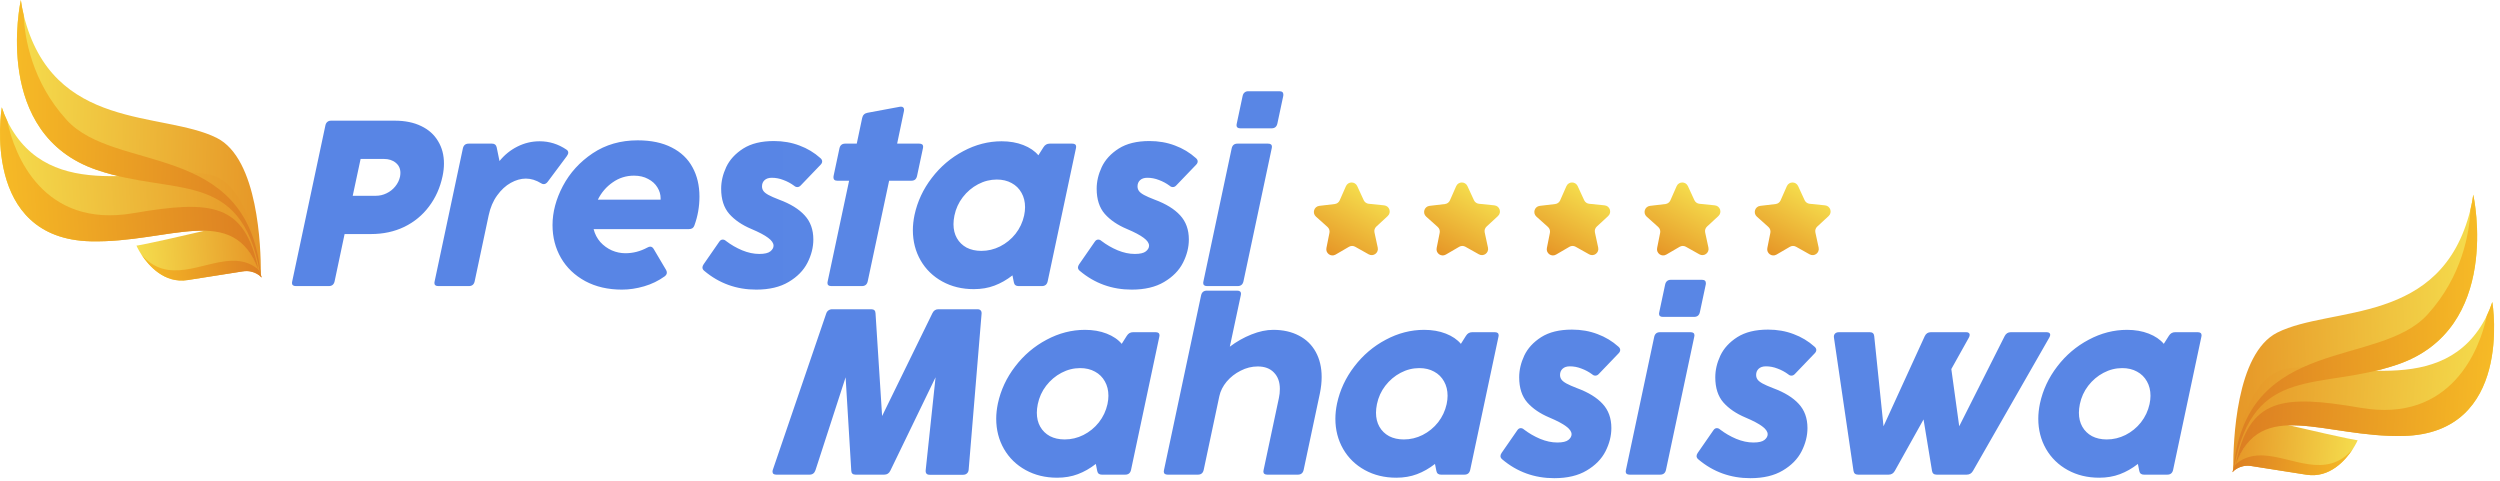<svg width="411" height="79" viewBox="0 0 411 79" fill="none" xmlns="http://www.w3.org/2000/svg">
<path d="M406.605 32C406.72 32.528 411.306 54.043 394.17 59.917C381.366 64.317 370.511 59.642 367.3 76.726C367.246 77.005 367.198 77.295 367.145 77.598C367.145 77.598 367.141 77.469 367.143 77.221C367.141 77.114 367.14 76.965 367.143 76.804C367.138 76.795 367.142 76.794 367.142 76.783C367.152 72.796 367.546 58.098 374.396 54.671C383.308 50.216 401.396 53.656 406.131 34.503C406.328 33.697 406.486 32.862 406.605 32Z" fill="url(#paint0_linear_112_154)"/>
<path d="M409.737 49.645C409.832 50.185 413.126 71.241 395.109 71.671C382.215 71.965 371.603 65.223 367.542 76.399C367.409 76.762 367.276 77.151 367.152 77.555C367.152 77.555 368.161 62.058 375.813 60.644C384.868 58.978 401.818 65.991 408.814 51.941C409.164 51.217 409.471 50.451 409.737 49.645Z" fill="url(#paint1_linear_112_154)"/>
<path d="M387.6 72.381C387.6 72.381 387.34 72.981 386.811 73.811C385.6 75.676 382.994 78.644 379.188 78.044L370.118 76.614C368.106 76.297 367 77.642 367 77.642C367 77.642 367.136 77.171 367.411 76.469C368.376 73.994 371.049 68.685 376.6 69.981C386.561 72.309 387.6 72.381 387.6 72.381Z" fill="url(#paint2_linear_112_154)"/>
<path d="M371.995 74.869C376.87 75.053 382.445 78.935 386.811 73.811C385.6 75.676 382.994 78.644 379.188 78.044L370.118 76.614C368.106 76.297 367 77.642 367 77.642C367 77.642 367.136 77.171 367.411 76.469C368.332 75.559 369.821 74.787 371.995 74.869Z" fill="url(#paint3_linear_112_154)"/>
<path d="M408.815 51.94C409.165 51.217 409.472 50.451 409.737 49.645C409.832 50.185 413.126 71.241 395.109 71.671C382.215 71.965 371.603 65.223 367.542 76.399C369.758 65.387 375.185 64.832 388.134 67.051C402.939 69.583 407.7 57.464 408.815 51.94Z" fill="url(#paint4_linear_112_154)"/>
<path d="M406.605 32C406.72 32.528 411.306 54.043 394.17 59.917C381.366 64.317 370.511 59.642 367.3 76.726C367.232 76.923 367.152 77.555 367.152 77.555C367.174 77.335 367.244 76.56 367.243 76.55C369.617 55.142 391.087 60.452 399.057 51.736C404.817 45.426 405.995 38.161 406.13 34.504C406.328 33.697 406.486 32.862 406.605 32Z" fill="url(#paint5_linear_112_154)"/>
<path d="M3.426 0C3.311 0.528 -1.275 22.043 15.861 27.917C28.665 32.317 39.52 27.642 42.731 44.726C42.785 45.005 42.833 45.295 42.886 45.598C42.886 45.598 42.89 45.469 42.888 45.221C42.89 45.114 42.891 44.965 42.888 44.804C42.893 44.795 42.889 44.794 42.889 44.783C42.879 40.796 42.485 26.098 35.635 22.671C26.723 18.216 8.635 21.656 3.9 2.503C3.702 1.697 3.544 0.862 3.426 0Z" fill="url(#paint6_linear_112_154)"/>
<path d="M0.294 17.645C0.199 18.185 -3.095 39.241 14.922 39.671C27.816 39.965 38.428 33.223 42.489 44.399C42.622 44.762 42.755 45.151 42.879 45.555C42.879 45.555 41.87 30.058 34.218 28.644C25.163 26.978 8.213 33.991 1.217 19.941C0.866 19.217 0.559 18.451 0.294 17.645Z" fill="url(#paint7_linear_112_154)"/>
<path d="M22.431 40.381C22.431 40.381 22.691 40.981 23.22 41.811C24.431 43.676 27.036 46.644 30.843 46.044L39.913 44.614C41.925 44.297 43.031 45.642 43.031 45.642C43.031 45.642 42.895 45.171 42.62 44.469C41.655 41.994 38.982 36.685 33.431 37.981C23.47 40.309 22.431 40.381 22.431 40.381Z" fill="url(#paint8_linear_112_154)"/>
<path d="M38.035 42.869C33.16 43.053 27.585 46.935 23.219 41.811C24.43 43.676 27.035 46.644 30.842 46.044L39.912 44.614C41.924 44.297 43.03 45.642 43.03 45.642C43.03 45.642 42.894 45.171 42.619 44.469C41.698 43.559 40.209 42.787 38.035 42.869Z" fill="url(#paint9_linear_112_154)"/>
<path d="M1.216 19.94C0.866 19.217 0.559 18.451 0.294 17.645C0.199 18.185 -3.095 39.241 14.922 39.671C27.816 39.965 38.428 33.223 42.489 44.399C40.273 33.387 34.846 32.832 21.897 35.051C7.092 37.583 2.33 25.464 1.216 19.94Z" fill="url(#paint10_linear_112_154)"/>
<path d="M3.426 0C3.311 0.528 -1.275 22.043 15.861 27.917C28.665 32.317 39.52 27.642 42.731 44.726C42.799 44.923 42.879 45.555 42.879 45.555C42.857 45.335 42.787 44.56 42.788 44.55C40.414 23.142 18.944 28.452 10.975 19.736C5.215 13.426 4.037 6.161 3.902 2.504C3.702 1.697 3.544 0.862 3.426 0Z" fill="url(#paint11_linear_112_154)"/>
<path d="M223.126 30.591L224.196 32.915C224.346 33.241 224.657 33.464 225.014 33.5L227.557 33.759C228.426 33.848 228.785 34.922 228.143 35.515L226.266 37.251C226.002 37.495 225.887 37.86 225.963 38.211L226.502 40.712C226.686 41.567 225.777 42.24 225.014 41.812L222.784 40.561C222.471 40.385 222.088 40.388 221.778 40.569L219.569 41.855C218.814 42.295 217.893 41.637 218.064 40.779L218.563 38.269C218.633 37.917 218.512 37.553 218.244 37.314L216.339 35.608C215.688 35.025 216.029 33.945 216.896 33.842L219.434 33.542C219.79 33.5 220.098 33.272 220.243 32.944L221.275 30.603C221.629 29.806 222.76 29.797 223.126 30.591Z" fill="url(#paint12_linear_112_154)"/>
<path d="M241.247 30.591L242.317 32.915C242.467 33.241 242.778 33.464 243.136 33.5L245.679 33.759C246.548 33.848 246.906 34.922 246.265 35.515L244.388 37.251C244.124 37.495 244.009 37.86 244.085 38.211L244.624 40.712C244.808 41.567 243.899 42.24 243.136 41.812L240.906 40.561C240.593 40.385 240.21 40.388 239.9 40.569L237.691 41.855C236.936 42.295 236.015 41.637 236.186 40.779L236.685 38.269C236.755 37.917 236.634 37.553 236.366 37.314L234.461 35.608C233.81 35.025 234.151 33.945 235.018 33.842L237.556 33.542C237.913 33.5 238.22 33.272 238.365 32.944L239.397 30.603C239.75 29.806 240.881 29.797 241.247 30.591Z" fill="url(#paint13_linear_112_154)"/>
<path d="M259.368 30.591L260.438 32.915C260.588 33.241 260.899 33.464 261.257 33.5L263.8 33.759C264.669 33.848 265.027 34.922 264.386 35.515L262.509 37.251C262.245 37.495 262.13 37.86 262.206 38.211L262.745 40.712C262.929 41.567 262.02 42.24 261.257 41.812L259.027 40.561C258.714 40.385 258.331 40.388 258.021 40.569L255.812 41.855C255.057 42.295 254.136 41.637 254.307 40.779L254.806 38.269C254.876 37.917 254.755 37.553 254.488 37.314L252.583 35.608C251.932 35.025 252.273 33.945 253.14 33.842L255.678 33.542C256.034 33.5 256.342 33.272 256.487 32.944L257.519 30.603C257.872 29.806 259.003 29.797 259.368 30.591Z" fill="url(#paint14_linear_112_154)"/>
<path d="M277.49 30.591L278.56 32.915C278.71 33.241 279.022 33.464 279.379 33.5L281.922 33.759C282.791 33.848 283.149 34.922 282.508 35.515L280.631 37.251C280.367 37.495 280.252 37.86 280.328 38.211L280.867 40.712C281.051 41.567 280.142 42.24 279.38 41.812L277.15 40.561C276.837 40.385 276.454 40.388 276.144 40.569L273.935 41.855C273.18 42.295 272.259 41.637 272.43 40.779L272.929 38.269C272.999 37.917 272.878 37.553 272.61 37.314L270.705 35.608C270.054 35.025 270.395 33.945 271.262 33.842L273.8 33.542C274.157 33.5 274.464 33.272 274.609 32.944L275.641 30.603C275.993 29.806 277.124 29.797 277.49 30.591Z" fill="url(#paint15_linear_112_154)"/>
<path d="M295.611 30.591L296.681 32.915C296.831 33.241 297.143 33.464 297.5 33.5L300.042 33.76C300.911 33.849 301.269 34.923 300.628 35.516L298.751 37.252C298.487 37.496 298.372 37.861 298.448 38.212L298.987 40.713C299.171 41.568 298.262 42.241 297.499 41.813L295.269 40.562C294.956 40.386 294.573 40.389 294.263 40.57L292.054 41.856C291.299 42.296 290.378 41.638 290.549 40.78L291.048 38.27C291.118 37.918 290.997 37.554 290.729 37.315L288.824 35.609C288.173 35.026 288.514 33.946 289.381 33.843L291.919 33.543C292.275 33.501 292.583 33.273 292.728 32.945L293.76 30.604C294.114 29.806 295.245 29.797 295.611 30.591Z" fill="url(#paint16_linear_112_154)"/>
<path d="M134.065 77.297C133.897 77.787 133.574 78.032 133.097 78.032H127.619C127.206 78.032 127 77.865 127 77.529C127 77.439 127.019 77.335 127.058 77.219L135.826 51.555C135.903 51.323 136.026 51.148 136.194 51.032C136.374 50.903 136.581 50.839 136.813 50.839H143.219C143.684 50.839 143.923 51.058 143.935 51.497L145.019 68.394L153.284 51.497C153.49 51.058 153.819 50.839 154.271 50.839H160.697C160.929 50.839 161.103 50.903 161.219 51.032C161.335 51.148 161.387 51.323 161.374 51.555L159.245 77.239C159.219 77.497 159.123 77.697 158.955 77.839C158.8 77.981 158.594 78.052 158.335 78.052H152.839C152.361 78.052 152.142 77.806 152.181 77.316L153.806 62.026L146.374 77.374C146.168 77.813 145.832 78.032 145.368 78.032H140.645C140.194 78.032 139.961 77.813 139.948 77.374L139.019 62.026L134.065 77.297ZM185.243 55.213C185.488 54.813 185.83 54.613 186.269 54.613H189.985C190.411 54.613 190.624 54.787 190.624 55.136C190.624 55.174 190.611 55.258 190.585 55.387L185.94 77.258C185.824 77.774 185.508 78.032 184.991 78.032H181.14C180.714 78.032 180.462 77.832 180.385 77.432L180.153 76.271C179.211 77.007 178.224 77.568 177.191 77.955C176.172 78.342 175.037 78.535 173.785 78.535C171.862 78.535 170.14 78.116 168.617 77.278C167.095 76.439 165.908 75.284 165.056 73.813C164.204 72.329 163.778 70.671 163.778 68.839C163.778 68.052 163.869 67.219 164.049 66.342C164.527 64.123 165.475 62.09 166.895 60.245C168.314 58.387 170.037 56.923 172.062 55.852C174.088 54.768 176.191 54.226 178.372 54.226C179.688 54.226 180.875 54.432 181.933 54.845C182.991 55.258 183.817 55.819 184.411 56.529L185.243 55.213ZM175.043 72.245C176.114 72.245 177.14 72 178.12 71.51C179.114 71.007 179.959 70.316 180.656 69.439C181.353 68.548 181.824 67.548 182.069 66.439C182.172 65.948 182.224 65.49 182.224 65.065C182.224 64.174 182.03 63.387 181.643 62.703C181.256 62.007 180.714 61.471 180.017 61.097C179.32 60.71 178.508 60.516 177.578 60.516C176.508 60.516 175.482 60.774 174.501 61.29C173.52 61.806 172.682 62.516 171.985 63.419C171.301 64.31 170.843 65.316 170.611 66.439C170.508 66.955 170.456 67.426 170.456 67.852C170.456 68.729 170.643 69.497 171.017 70.155C171.391 70.813 171.92 71.329 172.604 71.703C173.301 72.065 174.114 72.245 175.043 72.245ZM209.325 54.226C210.938 54.226 212.344 54.542 213.544 55.174C214.744 55.794 215.667 56.69 216.312 57.865C216.957 59.039 217.28 60.413 217.28 61.987C217.28 62.826 217.183 63.723 216.989 64.677L214.318 77.258C214.202 77.774 213.886 78.032 213.37 78.032H208.338C207.912 78.032 207.699 77.858 207.699 77.51C207.699 77.471 207.712 77.387 207.738 77.258L210.254 65.413C210.357 64.948 210.409 64.458 210.409 63.942C210.409 62.806 210.086 61.91 209.441 61.252C208.809 60.581 207.918 60.245 206.77 60.245C205.802 60.245 204.867 60.477 203.964 60.942C203.06 61.394 202.293 61.994 201.66 62.742C201.041 63.49 200.641 64.284 200.46 65.123L197.886 77.258C197.77 77.774 197.454 78.032 196.938 78.032H191.964C191.538 78.032 191.325 77.858 191.325 77.51C191.325 77.471 191.338 77.387 191.364 77.258L197.46 48.555C197.576 48.039 197.893 47.781 198.409 47.781H203.383C203.809 47.781 204.022 47.955 204.022 48.303C204.022 48.342 204.009 48.426 203.983 48.555L202.183 56.994C203.293 56.155 204.48 55.484 205.744 54.981C207.009 54.477 208.202 54.226 209.325 54.226ZM241.001 55.213C241.246 54.813 241.588 54.613 242.027 54.613H245.743C246.169 54.613 246.382 54.787 246.382 55.136C246.382 55.174 246.369 55.258 246.343 55.387L241.698 77.258C241.582 77.774 241.265 78.032 240.749 78.032H236.898C236.472 78.032 236.22 77.832 236.143 77.432L235.911 76.271C234.969 77.007 233.982 77.568 232.949 77.955C231.93 78.342 230.794 78.535 229.543 78.535C227.62 78.535 225.898 78.116 224.375 77.278C222.852 76.439 221.665 75.284 220.814 73.813C219.962 72.329 219.536 70.671 219.536 68.839C219.536 68.052 219.627 67.219 219.807 66.342C220.285 64.123 221.233 62.09 222.652 60.245C224.072 58.387 225.794 56.923 227.82 55.852C229.846 54.768 231.949 54.226 234.13 54.226C235.446 54.226 236.633 54.432 237.691 54.845C238.749 55.258 239.575 55.819 240.169 56.529L241.001 55.213ZM230.801 72.245C231.872 72.245 232.898 72 233.878 71.51C234.872 71.007 235.717 70.316 236.414 69.439C237.111 68.548 237.582 67.548 237.827 66.439C237.93 65.948 237.982 65.49 237.982 65.065C237.982 64.174 237.788 63.387 237.401 62.703C237.014 62.007 236.472 61.471 235.775 61.097C235.078 60.71 234.265 60.516 233.336 60.516C232.265 60.516 231.24 60.774 230.259 61.29C229.278 61.806 228.44 62.516 227.743 63.419C227.059 64.31 226.601 65.316 226.369 66.439C226.265 66.955 226.214 67.426 226.214 67.852C226.214 68.729 226.401 69.497 226.775 70.155C227.149 70.813 227.678 71.329 228.362 71.703C229.059 72.065 229.872 72.245 230.801 72.245ZM255.521 78.613C252.27 78.613 249.425 77.587 246.986 75.535C246.779 75.368 246.676 75.181 246.676 74.974C246.676 74.819 246.741 74.645 246.87 74.452L249.444 70.736C249.599 70.503 249.786 70.387 250.005 70.387C250.199 70.387 250.373 70.458 250.528 70.6C251.354 71.232 252.244 71.748 253.199 72.148C254.167 72.548 255.108 72.748 256.025 72.748C256.889 72.748 257.496 72.606 257.844 72.323C258.192 72.039 258.367 71.729 258.367 71.394C258.367 70.968 258.07 70.535 257.476 70.097C256.896 69.658 255.979 69.174 254.728 68.645C253.192 68 251.979 67.174 251.089 66.168C250.199 65.148 249.754 63.768 249.754 62.026C249.754 60.839 250.031 59.652 250.586 58.465C251.154 57.265 252.083 56.252 253.373 55.426C254.676 54.6 256.36 54.187 258.425 54.187C259.934 54.187 261.334 54.432 262.625 54.923C263.915 55.4 265.063 56.09 266.07 56.994C266.263 57.161 266.36 57.342 266.36 57.535C266.36 57.729 266.27 57.916 266.089 58.097L262.838 61.484C262.67 61.665 262.483 61.755 262.276 61.755C262.083 61.755 261.908 61.684 261.754 61.542C261.212 61.142 260.625 60.826 259.992 60.594C259.373 60.348 258.734 60.226 258.076 60.226C257.56 60.226 257.16 60.361 256.876 60.632C256.605 60.89 256.47 61.226 256.47 61.639C256.47 61.923 256.547 62.174 256.702 62.394C256.857 62.613 257.134 62.832 257.534 63.052C257.934 63.271 258.521 63.529 259.296 63.826C261.141 64.51 262.534 65.368 263.476 66.4C264.431 67.432 264.908 68.755 264.908 70.368C264.908 71.658 264.586 72.936 263.941 74.2C263.296 75.465 262.263 76.516 260.844 77.355C259.438 78.194 257.663 78.613 255.521 78.613ZM273.382 52.097C272.956 52.097 272.743 51.923 272.743 51.574C272.743 51.535 272.756 51.452 272.782 51.323L273.75 46.774C273.801 46.529 273.905 46.342 274.059 46.213C274.214 46.071 274.421 46 274.679 46H279.808C280.234 46 280.447 46.187 280.447 46.561C280.447 46.652 280.44 46.723 280.427 46.774L279.459 51.323C279.343 51.839 279.027 52.097 278.511 52.097H273.382ZM273.885 77.258C273.769 77.774 273.453 78.032 272.937 78.032H267.905C267.479 78.032 267.266 77.858 267.266 77.51C267.266 77.471 267.279 77.387 267.305 77.258L271.95 55.387C272.066 54.871 272.382 54.613 272.898 54.613H277.93C278.356 54.613 278.569 54.787 278.569 55.136C278.569 55.174 278.556 55.258 278.53 55.387L273.885 77.258ZM287.76 78.613C284.508 78.613 281.663 77.587 279.224 75.535C279.018 75.368 278.914 75.181 278.914 74.974C278.914 74.819 278.979 74.645 279.108 74.452L281.682 70.736C281.837 70.503 282.024 70.387 282.244 70.387C282.437 70.387 282.611 70.458 282.766 70.6C283.592 71.232 284.482 71.748 285.437 72.148C286.405 72.548 287.347 72.748 288.263 72.748C289.127 72.748 289.734 72.606 290.082 72.323C290.431 72.039 290.605 71.729 290.605 71.394C290.605 70.968 290.308 70.535 289.714 70.097C289.134 69.658 288.218 69.174 286.966 68.645C285.431 68 284.218 67.174 283.327 66.168C282.437 65.148 281.992 63.768 281.992 62.026C281.992 60.839 282.269 59.652 282.824 58.465C283.392 57.265 284.321 56.252 285.611 55.426C286.914 54.6 288.598 54.187 290.663 54.187C292.173 54.187 293.573 54.432 294.863 54.923C296.153 55.4 297.302 56.09 298.308 56.994C298.502 57.161 298.598 57.342 298.598 57.535C298.598 57.729 298.508 57.916 298.327 58.097L295.076 61.484C294.908 61.665 294.721 61.755 294.514 61.755C294.321 61.755 294.147 61.684 293.992 61.542C293.45 61.142 292.863 60.826 292.231 60.594C291.611 60.348 290.973 60.226 290.314 60.226C289.798 60.226 289.398 60.361 289.114 60.632C288.844 60.89 288.708 61.226 288.708 61.639C288.708 61.923 288.785 62.174 288.94 62.394C289.095 62.613 289.373 62.832 289.773 63.052C290.173 63.271 290.76 63.529 291.534 63.826C293.379 64.51 294.773 65.368 295.714 66.4C296.669 67.432 297.147 68.755 297.147 70.368C297.147 71.658 296.824 72.936 296.179 74.2C295.534 75.465 294.502 76.516 293.082 77.355C291.676 78.194 289.902 78.613 287.76 78.613ZM329.566 55.252C329.786 54.826 330.121 54.613 330.573 54.613H336.476C336.657 54.613 336.798 54.652 336.902 54.729C337.005 54.806 337.057 54.91 337.057 55.039C337.057 55.168 337.005 55.323 336.902 55.503L324.36 77.413C324.127 77.826 323.786 78.032 323.334 78.032H318.379C317.94 78.032 317.689 77.826 317.624 77.413L316.231 68.955L311.508 77.413C311.276 77.826 310.94 78.032 310.502 78.032H305.469C305.031 78.032 304.779 77.826 304.715 77.413L301.502 55.503C301.463 55.245 301.515 55.032 301.657 54.864C301.811 54.697 302.031 54.613 302.315 54.613H307.386C307.837 54.613 308.082 54.826 308.121 55.252L309.65 70.078L316.424 55.271C316.631 54.832 316.966 54.613 317.431 54.613H323.257C323.437 54.613 323.573 54.652 323.663 54.729C323.766 54.806 323.818 54.91 323.818 55.039C323.818 55.181 323.773 55.336 323.682 55.503L320.798 60.671L322.095 70.078L329.566 55.252ZM356.559 55.213C356.805 54.813 357.147 54.613 357.585 54.613H361.301C361.727 54.613 361.94 54.787 361.94 55.136C361.94 55.174 361.927 55.258 361.901 55.387L357.256 77.258C357.14 77.774 356.824 78.032 356.308 78.032H352.456C352.03 78.032 351.779 77.832 351.701 77.432L351.469 76.271C350.527 77.007 349.54 77.568 348.508 77.955C347.488 78.342 346.353 78.535 345.101 78.535C343.179 78.535 341.456 78.116 339.934 77.278C338.411 76.439 337.224 75.284 336.372 73.813C335.521 72.329 335.095 70.671 335.095 68.839C335.095 68.052 335.185 67.219 335.366 66.342C335.843 64.123 336.792 62.09 338.211 60.245C339.63 58.387 341.353 56.923 343.379 55.852C345.405 54.768 347.508 54.226 349.688 54.226C351.005 54.226 352.192 54.432 353.25 54.845C354.308 55.258 355.134 55.819 355.727 56.529L356.559 55.213ZM346.359 72.245C347.43 72.245 348.456 72 349.437 71.51C350.43 71.007 351.276 70.316 351.972 69.439C352.669 68.548 353.14 67.548 353.385 66.439C353.488 65.948 353.54 65.49 353.54 65.065C353.54 64.174 353.347 63.387 352.959 62.703C352.572 62.007 352.03 61.471 351.334 61.097C350.637 60.71 349.824 60.516 348.895 60.516C347.824 60.516 346.798 60.774 345.818 61.29C344.837 61.806 343.998 62.516 343.301 63.419C342.618 64.31 342.159 65.316 341.927 66.439C341.824 66.955 341.772 67.426 341.772 67.852C341.772 68.729 341.959 69.497 342.334 70.155C342.708 70.813 343.237 71.329 343.921 71.703C344.618 72.065 345.43 72.245 346.359 72.245Z" fill="url(#paint17_linear_112_154)"/>
<path d="M55.007 46.258C54.89 46.774 54.574 47.032 54.058 47.032H48.639C48.213 47.032 48 46.858 48 46.51C48 46.471 48.013 46.387 48.039 46.258L53.497 20.613C53.548 20.368 53.652 20.181 53.806 20.052C53.961 19.91 54.168 19.839 54.426 19.839H64.897C66.587 19.839 68.039 20.136 69.252 20.729C70.465 21.31 71.387 22.136 72.019 23.206C72.665 24.265 72.987 25.49 72.987 26.884C72.987 27.555 72.91 28.252 72.755 28.974C72.355 30.858 71.613 32.516 70.529 33.948C69.458 35.381 68.103 36.497 66.465 37.297C64.826 38.084 63.006 38.477 61.006 38.477H56.652L55.007 46.258ZM61.781 32.187C62.4 32.187 62.987 32.052 63.542 31.781C64.11 31.51 64.587 31.136 64.974 30.658C65.374 30.168 65.639 29.626 65.768 29.032C65.806 28.813 65.826 28.607 65.826 28.413C65.826 27.729 65.574 27.181 65.071 26.768C64.568 26.342 63.91 26.129 63.097 26.129H59.284L57.987 32.187H61.781ZM88.717 23.226C90.304 23.226 91.775 23.684 93.13 24.6C93.324 24.729 93.421 24.897 93.421 25.103C93.421 25.258 93.343 25.445 93.188 25.665L90.072 29.845C89.866 30.129 89.64 30.271 89.395 30.271C89.24 30.271 89.098 30.226 88.969 30.136C88.13 29.619 87.291 29.361 86.453 29.361C85.64 29.361 84.814 29.594 83.975 30.058C83.137 30.523 82.388 31.213 81.73 32.129C81.072 33.032 80.608 34.123 80.337 35.4L78.033 46.258C77.917 46.774 77.601 47.032 77.085 47.032H72.053C71.627 47.032 71.414 46.858 71.414 46.51C71.414 46.471 71.427 46.387 71.453 46.258L76.098 24.387C76.214 23.871 76.53 23.613 77.046 23.613H80.898C81.311 23.613 81.562 23.813 81.653 24.213L82.117 26.477C82.943 25.458 83.924 24.665 85.059 24.097C86.208 23.516 87.427 23.226 88.717 23.226ZM104.828 23.071C107.048 23.071 108.919 23.465 110.441 24.252C111.964 25.026 113.099 26.11 113.848 27.503C114.609 28.884 114.99 30.49 114.99 32.323C114.99 33.974 114.712 35.555 114.158 37.065C114.028 37.465 113.732 37.665 113.267 37.665H97.59C97.796 38.477 98.164 39.187 98.693 39.794C99.235 40.387 99.867 40.845 100.59 41.168C101.312 41.477 102.054 41.632 102.816 41.632C104.067 41.632 105.267 41.323 106.416 40.703C106.596 40.6 106.758 40.548 106.899 40.548C107.132 40.548 107.325 40.684 107.48 40.955L109.493 44.361C109.583 44.503 109.628 44.658 109.628 44.826C109.628 45.045 109.512 45.245 109.28 45.426C108.261 46.161 107.132 46.71 105.893 47.071C104.654 47.432 103.441 47.613 102.254 47.613C99.957 47.613 97.945 47.148 96.216 46.219C94.487 45.278 93.157 44.007 92.228 42.407C91.299 40.794 90.835 38.994 90.835 37.007C90.835 34.877 91.403 32.736 92.538 30.581C93.686 28.413 95.319 26.619 97.435 25.2C99.564 23.781 102.028 23.071 104.828 23.071ZM108.603 32.574C108.603 31.968 108.428 31.381 108.08 30.813C107.732 30.232 107.222 29.768 106.551 29.419C105.893 29.058 105.119 28.878 104.228 28.878C102.938 28.878 101.77 29.245 100.725 29.981C99.68 30.703 98.867 31.652 98.287 32.826H108.603V32.574ZM124.325 47.613C121.074 47.613 118.229 46.587 115.79 44.535C115.584 44.368 115.48 44.181 115.48 43.974C115.48 43.819 115.545 43.645 115.674 43.452L118.248 39.736C118.403 39.503 118.59 39.387 118.809 39.387C119.003 39.387 119.177 39.458 119.332 39.6C120.158 40.232 121.048 40.748 122.003 41.148C122.971 41.548 123.913 41.748 124.829 41.748C125.693 41.748 126.3 41.606 126.648 41.323C126.996 41.039 127.171 40.729 127.171 40.394C127.171 39.968 126.874 39.535 126.28 39.097C125.7 38.658 124.784 38.174 123.532 37.645C121.996 37 120.784 36.174 119.893 35.168C119.003 34.148 118.558 32.768 118.558 31.026C118.558 29.839 118.835 28.652 119.39 27.465C119.958 26.265 120.887 25.252 122.177 24.426C123.48 23.6 125.164 23.187 127.229 23.187C128.738 23.187 130.138 23.432 131.429 23.923C132.719 24.4 133.867 25.09 134.874 25.994C135.067 26.161 135.164 26.342 135.164 26.535C135.164 26.729 135.074 26.916 134.893 27.097L131.642 30.484C131.474 30.665 131.287 30.755 131.08 30.755C130.887 30.755 130.713 30.684 130.558 30.542C130.016 30.142 129.429 29.826 128.796 29.594C128.177 29.348 127.538 29.226 126.88 29.226C126.364 29.226 125.964 29.361 125.68 29.632C125.409 29.89 125.274 30.226 125.274 30.639C125.274 30.923 125.351 31.174 125.506 31.394C125.661 31.613 125.938 31.832 126.338 32.052C126.738 32.271 127.325 32.529 128.1 32.826C129.945 33.51 131.338 34.368 132.28 35.4C133.235 36.432 133.713 37.755 133.713 39.368C133.713 40.658 133.39 41.935 132.745 43.2C132.1 44.465 131.067 45.516 129.648 46.355C128.242 47.194 126.467 47.613 124.325 47.613ZM142.651 46.258C142.535 46.774 142.218 47.032 141.702 47.032H136.67C136.244 47.032 136.031 46.858 136.031 46.51C136.031 46.471 136.044 46.387 136.07 46.258L139.593 29.71H137.657C137.231 29.71 137.018 29.523 137.018 29.148C137.018 29.058 137.025 28.987 137.038 28.936L138.005 24.387C138.122 23.871 138.438 23.613 138.954 23.613H140.851L141.741 19.393C141.844 18.916 142.135 18.632 142.612 18.542L147.916 17.555C147.967 17.542 148.038 17.535 148.128 17.535C148.296 17.535 148.419 17.581 148.496 17.671C148.586 17.761 148.632 17.884 148.632 18.039C148.632 18.129 148.625 18.2 148.612 18.252L147.489 23.613H151.128C151.554 23.613 151.767 23.787 151.767 24.136C151.767 24.174 151.754 24.258 151.728 24.387L150.761 28.936C150.709 29.181 150.606 29.374 150.451 29.516C150.296 29.645 150.09 29.71 149.832 29.71H146.173L142.651 46.258ZM171.54 24.213C171.785 23.813 172.127 23.613 172.565 23.613H176.282C176.707 23.613 176.92 23.787 176.92 24.136C176.92 24.174 176.907 24.258 176.882 24.387L172.236 46.258C172.12 46.774 171.804 47.032 171.288 47.032H167.436C167.011 47.032 166.759 46.832 166.682 46.432L166.449 45.271C165.507 46.007 164.52 46.568 163.488 46.955C162.469 47.342 161.333 47.535 160.082 47.535C158.159 47.535 156.436 47.116 154.914 46.278C153.391 45.439 152.204 44.284 151.353 42.813C150.501 41.329 150.075 39.671 150.075 37.839C150.075 37.052 150.165 36.219 150.346 35.342C150.824 33.123 151.772 31.09 153.191 29.245C154.611 27.387 156.333 25.923 158.359 24.852C160.385 23.768 162.488 23.226 164.669 23.226C165.985 23.226 167.172 23.432 168.23 23.845C169.288 24.258 170.114 24.819 170.707 25.529L171.54 24.213ZM161.34 41.245C162.411 41.245 163.436 41 164.417 40.51C165.411 40.007 166.256 39.316 166.953 38.439C167.649 37.548 168.12 36.548 168.365 35.439C168.469 34.948 168.52 34.49 168.52 34.065C168.52 33.174 168.327 32.387 167.94 31.703C167.553 31.006 167.011 30.471 166.314 30.097C165.617 29.71 164.804 29.516 163.875 29.516C162.804 29.516 161.778 29.774 160.798 30.29C159.817 30.806 158.978 31.516 158.282 32.419C157.598 33.31 157.14 34.316 156.907 35.439C156.804 35.955 156.753 36.426 156.753 36.852C156.753 37.729 156.94 38.497 157.314 39.155C157.688 39.813 158.217 40.329 158.901 40.703C159.598 41.065 160.411 41.245 161.34 41.245ZM186.06 47.613C182.809 47.613 179.963 46.587 177.525 44.535C177.318 44.368 177.215 44.181 177.215 43.974C177.215 43.819 177.28 43.645 177.409 43.452L179.983 39.736C180.138 39.503 180.325 39.387 180.544 39.387C180.738 39.387 180.912 39.458 181.067 39.6C181.892 40.232 182.783 40.748 183.738 41.148C184.705 41.548 185.647 41.748 186.563 41.748C187.428 41.748 188.034 41.606 188.383 41.323C188.731 41.039 188.905 40.729 188.905 40.394C188.905 39.968 188.609 39.535 188.015 39.097C187.434 38.658 186.518 38.174 185.267 37.645C183.731 37 182.518 36.174 181.628 35.168C180.738 34.148 180.292 32.768 180.292 31.026C180.292 29.839 180.57 28.652 181.125 27.465C181.692 26.265 182.621 25.252 183.912 24.426C185.215 23.6 186.899 23.187 188.963 23.187C190.473 23.187 191.873 23.432 193.163 23.923C194.454 24.4 195.602 25.09 196.609 25.994C196.802 26.161 196.899 26.342 196.899 26.535C196.899 26.729 196.809 26.916 196.628 27.097L193.376 30.484C193.209 30.665 193.021 30.755 192.815 30.755C192.621 30.755 192.447 30.684 192.292 30.542C191.751 30.142 191.163 29.826 190.531 29.594C189.912 29.348 189.273 29.226 188.615 29.226C188.099 29.226 187.699 29.361 187.415 29.632C187.144 29.89 187.009 30.226 187.009 30.639C187.009 30.923 187.086 31.174 187.241 31.394C187.396 31.613 187.673 31.832 188.073 32.052C188.473 32.271 189.06 32.529 189.834 32.826C191.68 33.51 193.073 34.368 194.015 35.4C194.97 36.432 195.447 37.755 195.447 39.368C195.447 40.658 195.125 41.935 194.48 43.2C193.834 44.465 192.802 45.516 191.383 46.355C189.976 47.194 188.202 47.613 186.06 47.613ZM203.921 21.097C203.495 21.097 203.282 20.923 203.282 20.574C203.282 20.535 203.295 20.452 203.321 20.323L204.289 15.774C204.34 15.529 204.443 15.342 204.598 15.213C204.753 15.071 204.96 15 205.218 15H210.347C210.772 15 210.985 15.187 210.985 15.561C210.985 15.652 210.979 15.723 210.966 15.774L209.998 20.323C209.882 20.839 209.566 21.097 209.05 21.097H203.921ZM204.424 46.258C204.308 46.774 203.992 47.032 203.476 47.032H198.443C198.018 47.032 197.805 46.858 197.805 46.51C197.805 46.471 197.818 46.387 197.843 46.258L202.489 24.387C202.605 23.871 202.921 23.613 203.437 23.613H208.469C208.895 23.613 209.108 23.787 209.108 24.136C209.108 24.174 209.095 24.258 209.069 24.387L204.424 46.258Z" fill="url(#paint18_linear_112_154)"/>
<defs>
<linearGradient id="paint0_linear_112_154" x1="366.421" y1="55.468" x2="407.766" y2="54.115" gradientUnits="userSpaceOnUse">
<stop stop-color="#E69627"/>
<stop offset="1" stop-color="#F5DD4D"/>
</linearGradient>
<linearGradient id="paint1_linear_112_154" x1="368.179" y1="62.241" x2="409.357" y2="65.002" gradientUnits="userSpaceOnUse">
<stop stop-color="#E69627"/>
<stop offset="1" stop-color="#F5DD4D"/>
</linearGradient>
<linearGradient id="paint2_linear_112_154" x1="367.332" y1="73.415" x2="387.395" y2="74.991" gradientUnits="userSpaceOnUse">
<stop stop-color="#E69627"/>
<stop offset="1" stop-color="#F5DD4D"/>
</linearGradient>
<linearGradient id="paint3_linear_112_154" x1="367.21" y1="74.965" x2="386.601" y2="76.488" gradientUnits="userSpaceOnUse">
<stop stop-color="#DC7E22"/>
<stop offset="1" stop-color="#F6BA26"/>
</linearGradient>
<linearGradient id="paint4_linear_112_154" x1="368.529" y1="61.674" x2="409.396" y2="64.414" gradientUnits="userSpaceOnUse">
<stop stop-color="#DC7E22"/>
<stop offset="1" stop-color="#F6BA26"/>
</linearGradient>
<linearGradient id="paint5_linear_112_154" x1="366.429" y1="55.446" x2="407.765" y2="54.094" gradientUnits="userSpaceOnUse">
<stop stop-color="#DC7E22"/>
<stop offset="1" stop-color="#F6BA26"/>
</linearGradient>
<linearGradient id="paint6_linear_112_154" x1="43.61" y1="23.468" x2="2.265" y2="22.115" gradientUnits="userSpaceOnUse">
<stop stop-color="#E69627"/>
<stop offset="1" stop-color="#F5DD4D"/>
</linearGradient>
<linearGradient id="paint7_linear_112_154" x1="41.852" y1="30.241" x2="0.674" y2="33.002" gradientUnits="userSpaceOnUse">
<stop stop-color="#E69627"/>
<stop offset="1" stop-color="#F5DD4D"/>
</linearGradient>
<linearGradient id="paint8_linear_112_154" x1="42.699" y1="41.415" x2="22.636" y2="42.991" gradientUnits="userSpaceOnUse">
<stop stop-color="#E69627"/>
<stop offset="1" stop-color="#F5DD4D"/>
</linearGradient>
<linearGradient id="paint9_linear_112_154" x1="42.821" y1="42.965" x2="23.43" y2="44.488" gradientUnits="userSpaceOnUse">
<stop stop-color="#DC7E22"/>
<stop offset="1" stop-color="#F6BA26"/>
</linearGradient>
<linearGradient id="paint10_linear_112_154" x1="41.502" y1="29.674" x2="0.635" y2="32.414" gradientUnits="userSpaceOnUse">
<stop stop-color="#DC7E22"/>
<stop offset="1" stop-color="#F6BA26"/>
</linearGradient>
<linearGradient id="paint11_linear_112_154" x1="43.602" y1="23.446" x2="2.266" y2="22.094" gradientUnits="userSpaceOnUse">
<stop stop-color="#DC7E22"/>
<stop offset="1" stop-color="#F6BA26"/>
</linearGradient>
<linearGradient id="paint12_linear_112_154" x1="218.867" y1="42.042" x2="224.985" y2="31.446" gradientUnits="userSpaceOnUse">
<stop stop-color="#E69627"/>
<stop offset="1" stop-color="#F5DD4D"/>
</linearGradient>
<linearGradient id="paint13_linear_112_154" x1="236.989" y1="42.042" x2="243.106" y2="31.446" gradientUnits="userSpaceOnUse">
<stop stop-color="#E69627"/>
<stop offset="1" stop-color="#F5DD4D"/>
</linearGradient>
<linearGradient id="paint14_linear_112_154" x1="255.11" y1="42.042" x2="261.228" y2="31.446" gradientUnits="userSpaceOnUse">
<stop stop-color="#E69627"/>
<stop offset="1" stop-color="#F5DD4D"/>
</linearGradient>
<linearGradient id="paint15_linear_112_154" x1="273.231" y1="42.042" x2="279.349" y2="31.446" gradientUnits="userSpaceOnUse">
<stop stop-color="#E69627"/>
<stop offset="1" stop-color="#F5DD4D"/>
</linearGradient>
<linearGradient id="paint16_linear_112_154" x1="291.353" y1="42.042" x2="297.47" y2="31.446" gradientUnits="userSpaceOnUse">
<stop stop-color="#E69627"/>
<stop offset="1" stop-color="#F5DD4D"/>
</linearGradient>
<linearGradient id="paint17_linear_112_154" x1="127.871" y1="64.032" x2="362.871" y2="64.032" gradientUnits="userSpaceOnUse">
<stop stop-color="#5885E5"/>
<stop offset="1" stop-color="#5986E5"/>
</linearGradient>
<linearGradient id="paint18_linear_112_154" x1="47.652" y1="33.032" x2="209.652" y2="33.032" gradientUnits="userSpaceOnUse">
<stop stop-color="#5885E5"/>
<stop offset="1" stop-color="#5986E5"/>
</linearGradient>
</defs>
</svg>
